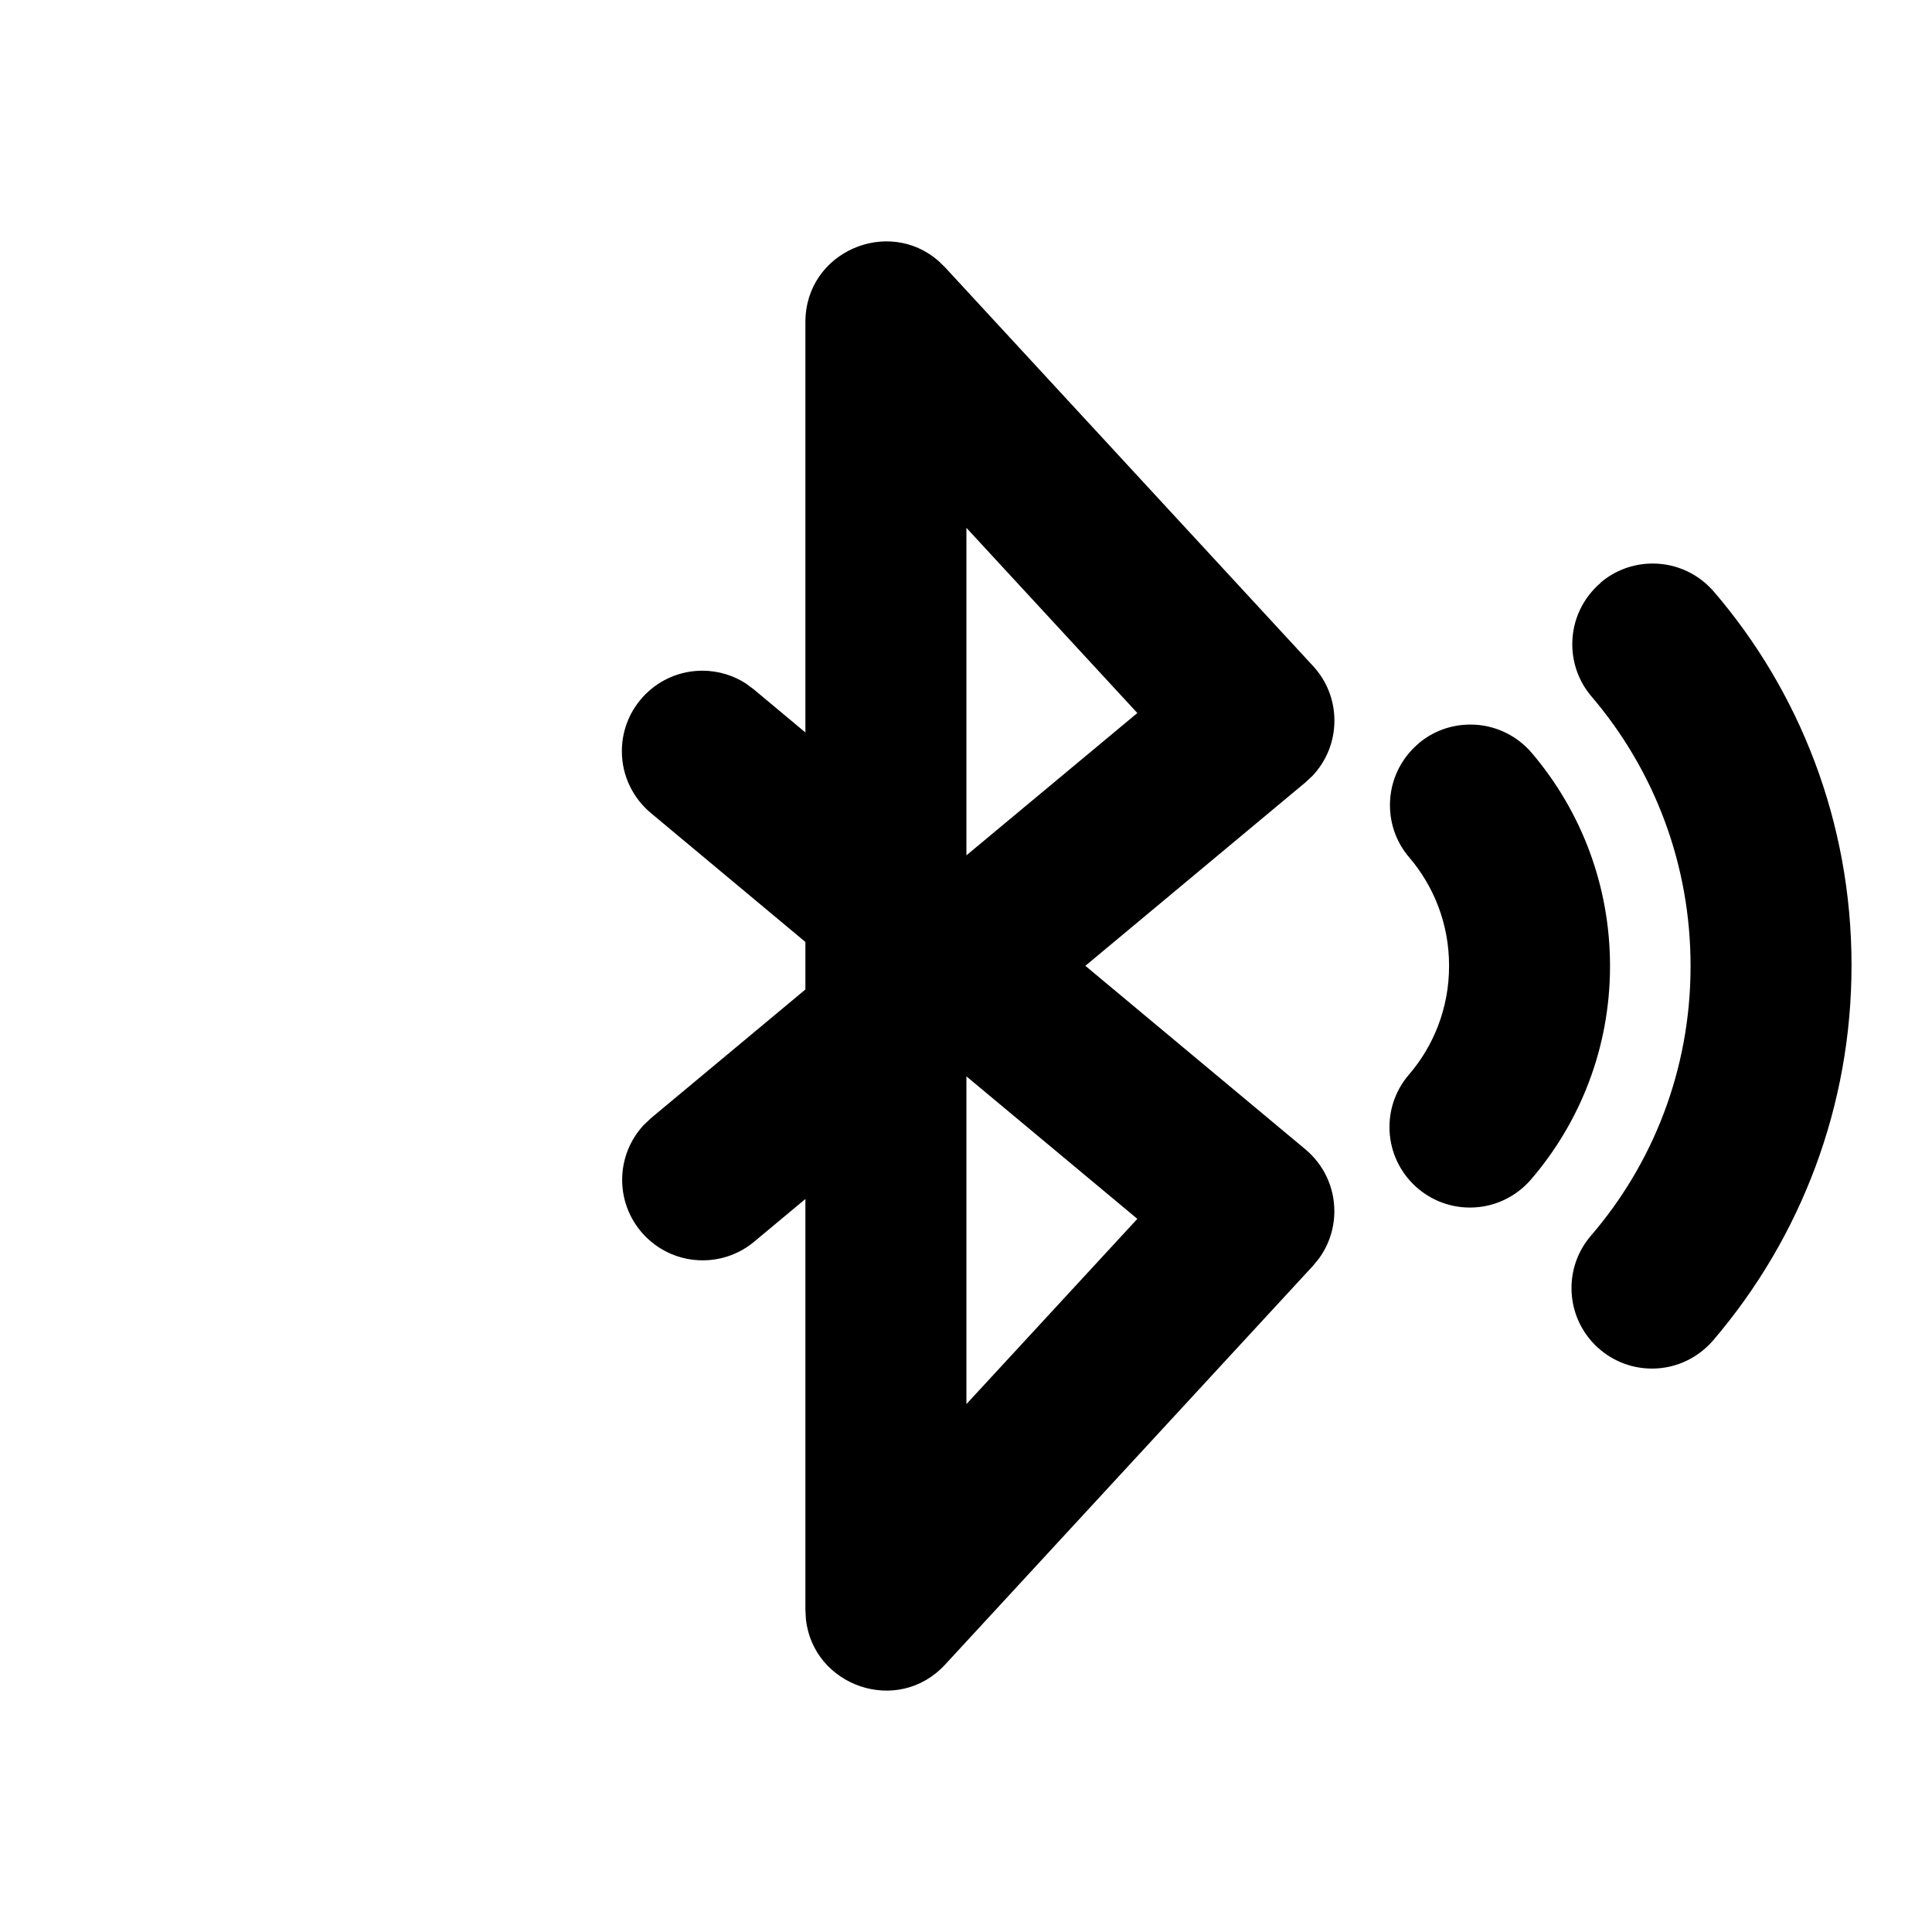 <!-- Generated by IcoMoon.io -->
<svg version="1.1" xmlns="http://www.w3.org/2000/svg" width="32" height="32" viewBox="0 0 32 32">
<title>bluetooth-searching-filled</title>
<path d="M13.34 12.131v-6.797c0-1.163 1.369-1.747 2.208-1.008l0.107 0.104 6.093 6.601c0.22 0.237 0.354 0.555 0.354 0.905 0 0.354-0.138 0.676-0.363 0.914l0.001-0.001-0.119 0.111-3.644 3.037 3.645 3.040c0.294 0.246 0.479 0.613 0.479 1.024 0 0.293-0.095 0.564-0.255 0.784l0.003-0.004-0.101 0.124-6.093 6.605c-0.789 0.855-2.191 0.356-2.307-0.756l-0.008-0.147v-6.808l-0.853 0.711c-0.229 0.19-0.526 0.305-0.849 0.305-0.736 0-1.333-0.597-1.333-1.333 0-0.35 0.135-0.668 0.355-0.906l-0.001 0.001 0.121-0.115 2.56-2.133v-0.787l-2.56-2.136c-0.294-0.246-0.48-0.614-0.48-1.024 0-0.736 0.597-1.333 1.333-1.333 0.267 0 0.516 0.079 0.725 0.214l-0.005-0.003 0.133 0.099 0.853 0.712zM16.007 17.827v5.429l2.831-3.068-2.831-2.36zM26.509 9.652c0.231-0.198 0.534-0.318 0.865-0.318 0.406 0 0.769 0.181 1.014 0.467l0.002 0.002c1.416 1.651 2.277 3.814 2.277 6.178 0 0.005 0 0.009 0 0.014v-0.001c0 2.307-0.823 4.489-2.292 6.207-0.246 0.286-0.609 0.467-1.013 0.467-0.736 0-1.333-0.597-1.333-1.333 0-0.332 0.121-0.635 0.322-0.868l-0.002 0.002c1.027-1.191 1.652-2.753 1.652-4.462 0-0.004 0-0.008 0-0.012v0.001c0-1.66-0.587-3.225-1.641-4.461-0.198-0.231-0.318-0.534-0.318-0.865 0-0.406 0.181-0.769 0.467-1.014l0.002-0.002zM23.489 12.319c0.231-0.198 0.534-0.318 0.865-0.318 0.406 0 0.769 0.181 1.014 0.467l0.002 0.002c0.831 0.976 1.297 2.217 1.297 3.528 0 0.001 0 0.003 0 0.004 0 1.352-0.495 2.589-1.313 3.539l0.006-0.007c-0.246 0.286-0.609 0.467-1.013 0.467-0.736 0-1.333-0.597-1.333-1.333 0-0.332 0.121-0.635 0.322-0.868l-0.002 0.002c0.414-0.48 0.667-1.11 0.667-1.799 0-0.001 0-0.003 0-0.004v0c0-0.002 0-0.005 0-0.007 0-0.686-0.25-1.313-0.664-1.796l0.003 0.004c-0.198-0.231-0.318-0.534-0.318-0.865 0-0.406 0.181-0.769 0.467-1.014l0.002-0.002zM16.007 8.744v5.423l2.831-2.357-2.831-3.067z"></path>
</svg>
